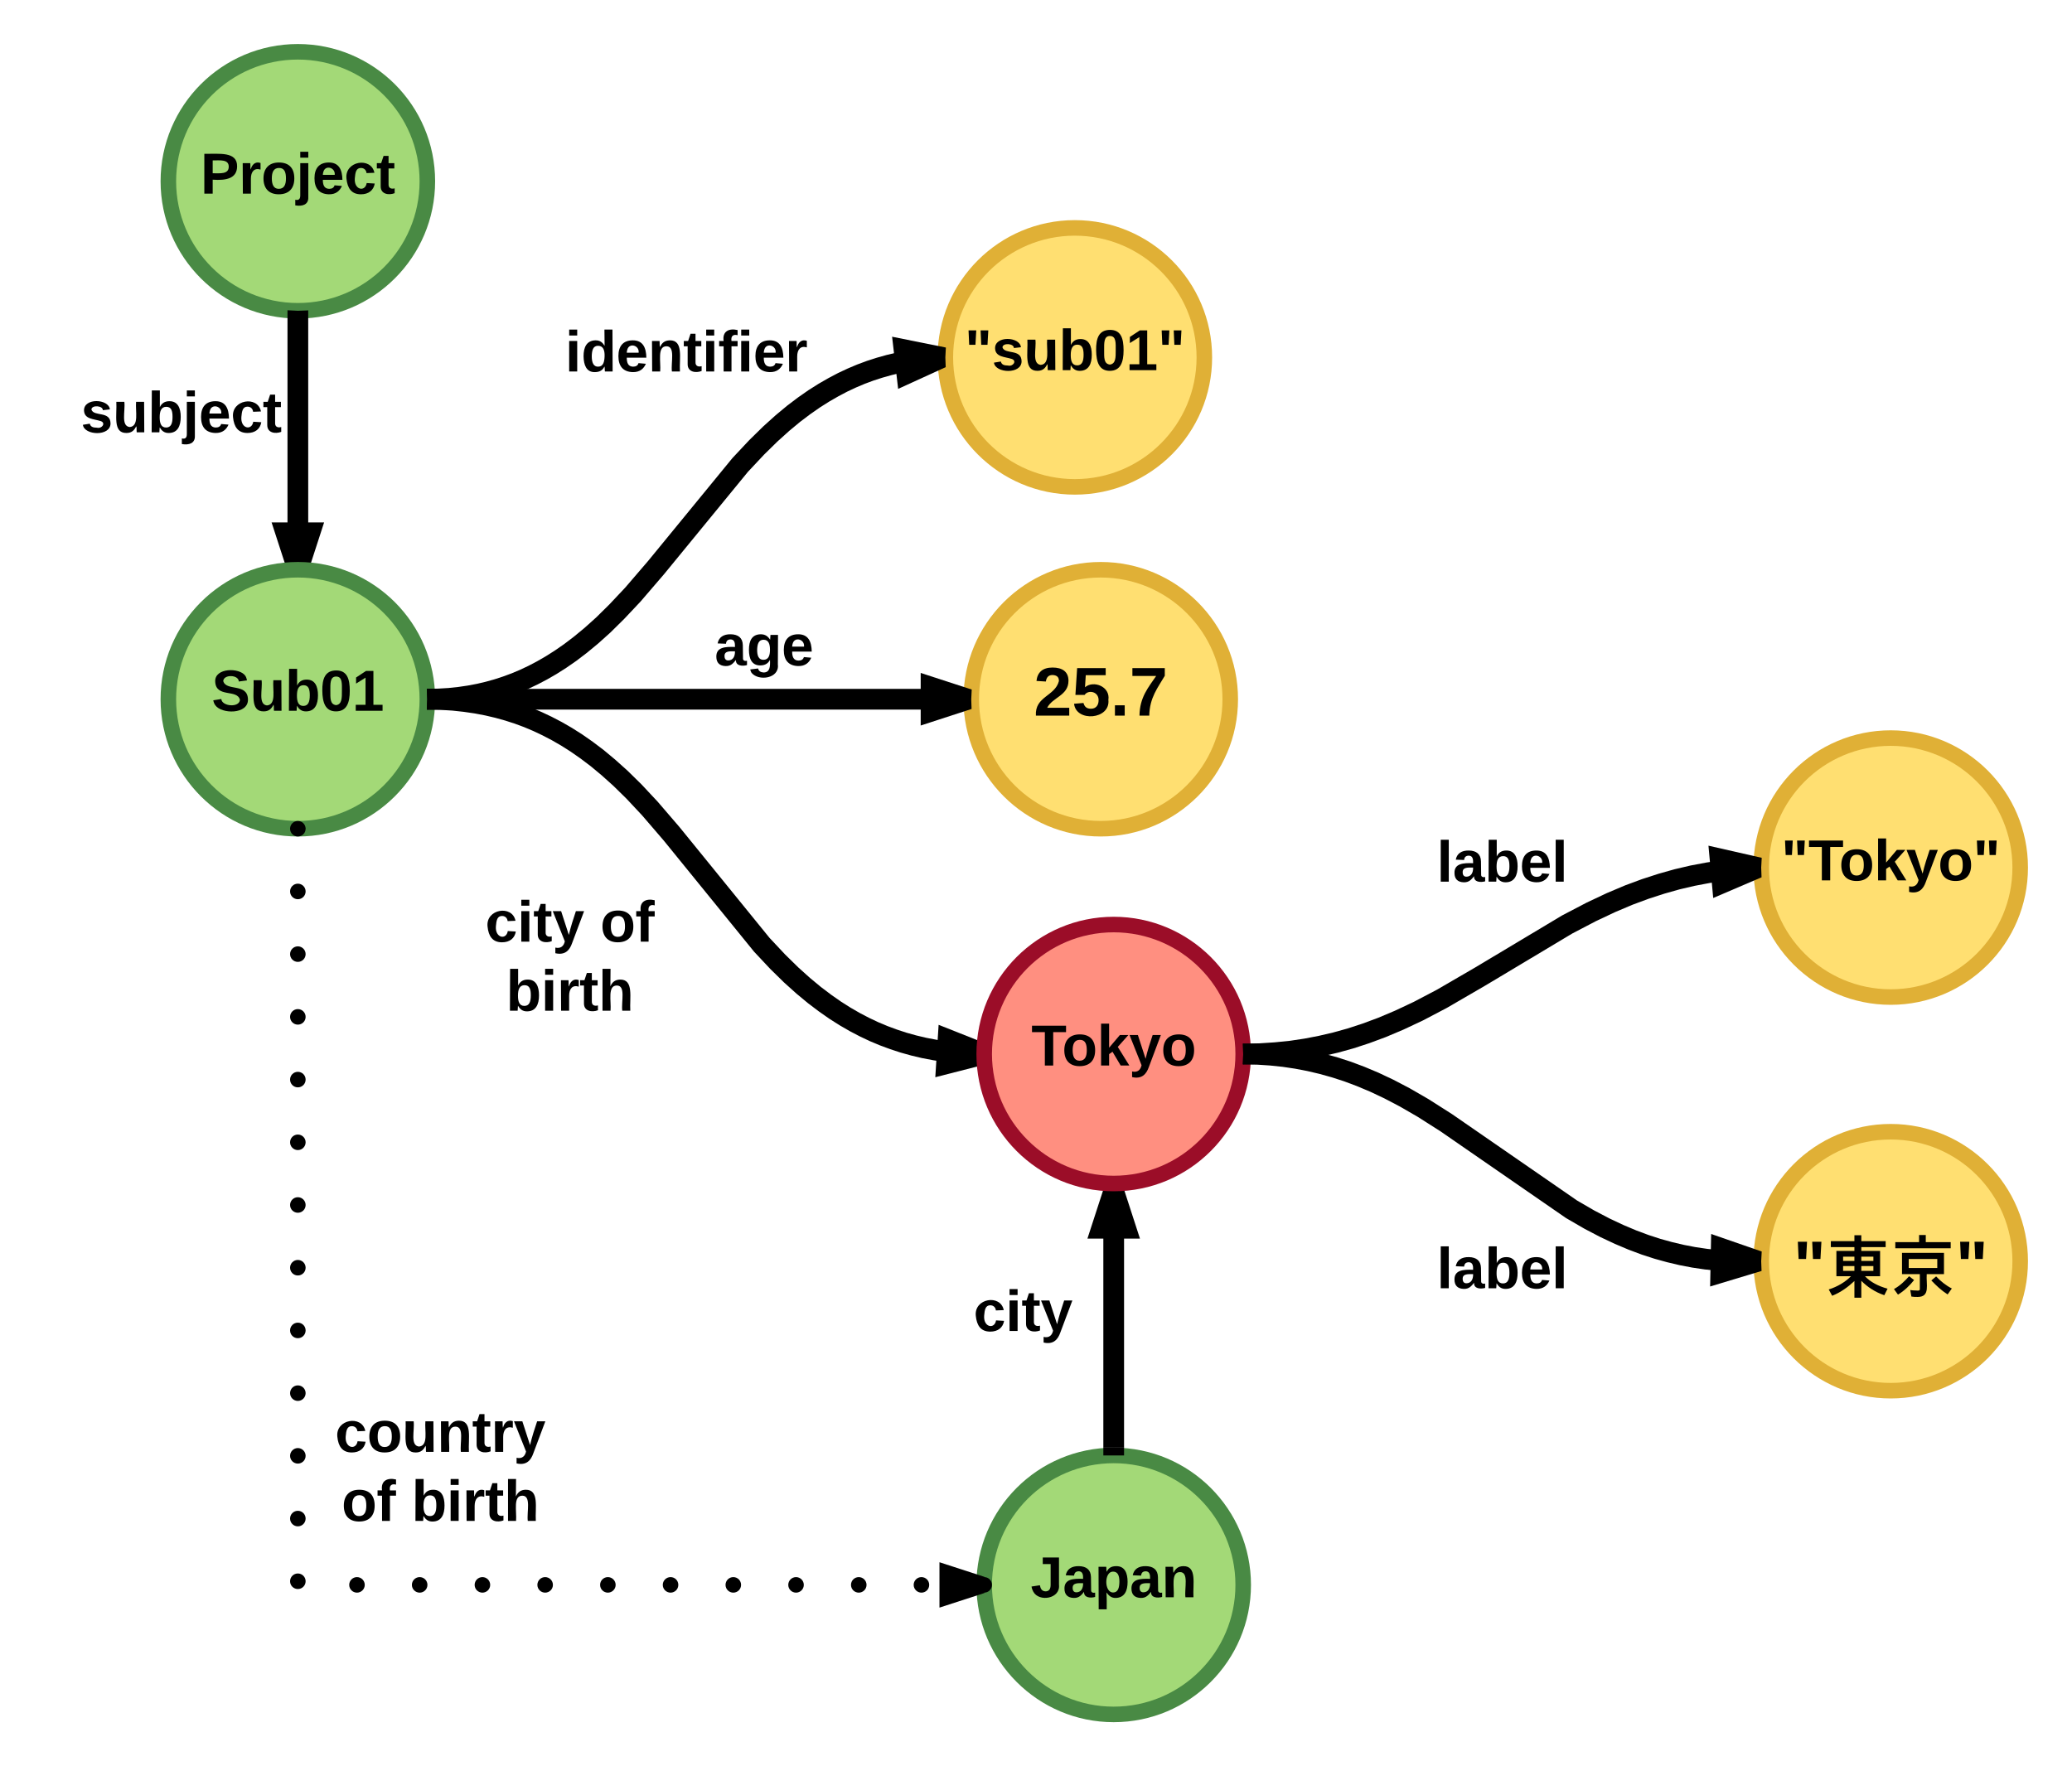 <svg xmlns="http://www.w3.org/2000/svg" xmlns:xlink="http://www.w3.org/1999/xlink" width="800" height="682"><g transform="translate(0 -5)"><path d="M0 0h1360v1760H0z" fill="#fff"/><path d="M165 75c0 27.6-22.4 50-50 50s-50-22.4-50-50 22.4-50 50-50 50 22.4 50 50z" stroke="#498a44" stroke-width="6" fill="#a3d977"/><use xlink:href="#a" transform="matrix(1,0,0,1,70,30) translate(45 50.4)"/><path d="M115 125v100" stroke="#000" stroke-width="8" fill="none"/><path d="M115 125h-4v-.2zm4 0h-4l3.6-.13.4-.05zM115 225l-4.64-14.27h9.28z"/><path d="M119.14 225.2L115 225l-3.6.13-.54.06-6-18.47h20.28z"/><path d="M70 43.33h90v63.34H70z" fill="none"/><use xlink:href="#b" transform="matrix(1,0,0,1,75,48.333) translate(2.407 31.444)"/><path d="M20 135h100v65H20z" fill="none"/><use xlink:href="#c" transform="matrix(1,0,0,1,25,140) translate(6.204 31.944)"/><path d="M165 275c0 27.6-22.4 50-50 50s-50-22.4-50-50 22.4-50 50-50 50 22.4 50 50z" stroke="#498a44" stroke-width="6" fill="#a3d977"/><use xlink:href="#a" transform="matrix(1,0,0,1,70,230) translate(45 50.4)"/><path d="M465 143c0 27.6-22.4 50-50 50s-50-22.4-50-50 22.4-50 50-50 50 22.4 50 50z" stroke="#e0b036" stroke-width="6" fill="#ffdf71"/><use xlink:href="#d" transform="matrix(1,0,0,1,370,98) translate(45 50.4)"/><path d="M165 275l4.35-.1 4.14-.25 3.95-.42 3.82-.56 3.7-.7 3.6-.85 3.52-.98 3.46-1.13 3.44-1.27 3.42-1.44 3.43-1.62 3.47-1.82 3.52-2.03 3.62-2.3 3.75-2.6 3.94-3 4.2-3.47 4.6-4.13 5.17-5.1 6.27-6.66 8.96-10.43 32.45-39.6 6.36-6.78 5.3-5.2 4.68-4.22 4.3-3.57 4.06-3.07 3.87-2.7 3.73-2.36 3.65-2.1 3.6-1.9 3.56-1.67 3.55-1.5 3.58-1.33 3.63-1.17 3.68-1.03 3.77-.9 3.9-.73 4-.58 4.18-.44 4.36-.27h.2" stroke="#000" stroke-width="8" fill="none"/><path d="M165.3 279l-.5.03.2-4.03v-.07zM363.75 143l-13.64 6.24-1.05-9.2z"/><path d="M365.2 139.2l-.2 3.8.13 3.6.02.16-18.38 8.4-2.33-20.14z"/><path d="M70 252.5h90v45H70z" fill="none"/><use xlink:href="#e" transform="matrix(1,0,0,1,75,257.5) translate(6.728 21.944)"/><path d="M215 111.5h100v65H215z" fill="none"/><use xlink:href="#f" transform="matrix(1,0,0,1,220,116.5) translate(-1.79 31.944)"/><path d="M370 121h90v45h-90z" fill="none"/><use xlink:href="#g" transform="matrix(1,0,0,1,375,126) translate(-2.531 21.944)"/><path d="M475 275c0 27.6-22.4 50-50 50-27.62 0-50-22.4-50-50s22.38-50 50-50c27.6 0 50 22.4 50 50z" stroke="#e0b036" stroke-width="6" fill="#ffdf71"/><use xlink:href="#d" transform="matrix(1,0,0,1,379.998,230) translate(45 50.4)"/><path d="M165 275h208.75" stroke="#000" stroke-width="8" fill="none"/><path d="M165 279h-.2l.2-4-.13-3.6-.05-.4h.18zM373.75 275l-14.27 4.64v-9.28z"/><path d="M375.18 271.26L375 275l.12 3.6.02.15-19.66 6.4v-20.3z"/><path d="M245 225h100v65H245z" fill="none"/><use xlink:href="#h" transform="matrix(1,0,0,1,250,230) translate(25.895 31.944)"/><path d="M380 230.5h90v90h-90z" fill="none"/><use xlink:href="#i" transform="matrix(1,0,0,1,384.998,235.5) translate(14.074 45.833)"/><path d="M165 275l5.14.1 4.84.3 4.6.5 4.37.64 4.2.8 4.06.95 3.95 1.1 3.85 1.24 3.78 1.4 3.74 1.58 3.7 1.75 3.74 1.95 3.75 2.16 3.83 2.43 3.93 2.74 4.1 3.1 4.3 3.58 4.68 4.2 5.2 5.1 6.15 6.57 8.38 9.75 34.83 42.86 6.16 6.57 5.2 5.1 4.67 4.2 4.32 3.58 4.1 3.1 3.92 2.74 3.82 2.42 3.74 2.16 3.73 1.95 3.7 1.75 3.75 1.57 3.78 1.4 3.85 1.26 3.94 1.1 4.05.96 4.2.8 4.38.65 4.6.5 4.83.3 5.14.1" stroke="#000" stroke-width="8" fill="none"/><path d="M165.26 271l-.27 4.24V275l-.13-3.6-.05-.42zM380 412l-14.53 3.72.6-9.25z"/><path d="M380.2 407.78L380 412l.13 3.6.06.48-19.07 4.88 1.28-20.24z"/><path d="M170 345h100v65H170z" fill="none"/><use xlink:href="#j" transform="matrix(1,0,0,1,175,350) translate(12.377 18.611)"/><use xlink:href="#k" transform="matrix(1,0,0,1,175,350) translate(56.759 18.611)"/><use xlink:href="#l" transform="matrix(1,0,0,1,175,350) translate(20.401 45.278)"/><path d="M480 617c0 27.6-22.4 50-50 50s-50-22.4-50-50 22.4-50 50-50 50 22.4 50 50z" stroke="#498a44" stroke-width="6" fill="#a3d977"/><use xlink:href="#a" transform="matrix(1,0,0,1,385,572) translate(45 50.4)"/><path d="M430 564v-99" stroke="#000" stroke-width="8" fill="none"/><path d="M434 567h-8v-3h8zM434.64 479.27h-9.28L430 465z"/><path d="M430 462l3.2-.1 6.94 21.37h-20.28l6.96-21.43z"/><path d="M385 585.33h90v63.34h-90z" fill="none"/><use xlink:href="#m" transform="matrix(1,0,0,1,390,590.333) translate(7.963 31.444)"/><path d="M345 482h100v65H345z" fill="none"/><use xlink:href="#n" transform="matrix(1,0,0,1,350,487) translate(25.895 31.944)"/><path d="M480 412c0 27.6-22.4 50-50 50s-50-22.4-50-50 22.4-50 50-50 50 22.4 50 50z" stroke="#9b0d28" stroke-width="6" fill="#ff8f80"/><use xlink:href="#a" transform="matrix(1,0,0,1,385,367) translate(45 50.4)"/><path d="M780 340c0 27.6-22.4 50-50 50s-50-22.4-50-50 22.4-50 50-50 50 22.4 50 50z" stroke="#e0b036" stroke-width="6" fill="#ffdf71"/><use xlink:href="#d" transform="matrix(1,0,0,1,685,295) translate(45 50.4)"/><path d="M480 412l6.4-.13 6.13-.4 5.94-.6 5.8-.87 5.72-1.1 5.7-1.33 5.77-1.6 5.9-1.93 6.2-2.3 6.63-2.8 7.45-3.5 9.08-4.77 14.8-8.6 33.58-20.1 9.3-4.86 7.64-3.6 6.86-2.9 6.4-2.37 6.17-2 6.02-1.7 5.98-1.4 6.03-1.14 6.13-.92 6.3-.66 6.5-.4.32-.02" stroke="#000" stroke-width="8" fill="none"/><path d="M480.2 416l-.4.02.2-4.02v-.15zM678.75 340l-13.8 5.9-.83-9.23z"/><path d="M680.2 336.23L680 340l.13 3.6.02.15-18.68 8-1.83-20.2z"/><path d="M385 389.5h90v45h-90z" fill="none"/><use xlink:href="#o" transform="matrix(1,0,0,1,390,394.5) translate(8.21 21.944)"/><path d="M530 308.5h100v65H530z" fill="none"/><use xlink:href="#p" transform="matrix(1,0,0,1,535,313.5) translate(19.722 31.944)"/><path d="M685 318h90v45h-90z" fill="none"/><use xlink:href="#q" transform="matrix(1,0,0,1,690,323) translate(-2.284 21.944)"/><path d="M780 492c0 27.6-22.4 50-50 50s-50-22.4-50-50 22.4-50 50-50 50 22.4 50 50z" stroke="#e0b036" stroke-width="6" fill="#ffdf71"/><use xlink:href="#d" transform="matrix(1,0,0,1,685,447) translate(45 50.4)"/><path d="M480 412l5.42.1 5.22.34 5.07.53 4.97.74 4.9.94 4.85 1.14 4.88 1.36 4.95 1.6 5.07 1.9 5.28 2.22 5.62 2.65 6.15 3.22 7.06 4.08 8.95 5.7 48.4 33.44 6.9 4 6 3.14 5.47 2.57 5.12 2.16 4.9 1.83 4.77 1.55 4.7 1.3 4.66 1.1 4.68.9 4.73.7 4.84.5 4.96.32 5.14.1 5.1-.1" stroke="#000" stroke-width="8" fill="none"/><path d="M480.24 408l-.25 4.26V412l-.13-3.6-.05-.42zM678.75 492l-14.36 4.35.18-9.27z"/><path d="M680.2 488.26L680 492l.13 3.6.02.16-19.87 6 .4-20.27z"/><path d="M530 465.5h100v65H530z" fill="none"/><use xlink:href="#p" transform="matrix(1,0,0,1,535,470.5) translate(19.722 31.944)"/><path d="M685 452h90v90h-90z" fill="none"/><use xlink:href="#r" transform="matrix(1,0,0,1,690,457) translate(2.37 45.833)"/><use xlink:href="#s" transform="matrix(1,0,0,1,690,457) translate(14.963 45.833)"/><use xlink:href="#t" transform="matrix(1,0,0,1,690,457) translate(40 45.833)"/><path d="M115 325v292h265" fill="none"/><path d="M118 325c0 1.66-1.34 3-3 3s-3-1.34-3-3 1.34-3 3-3 3 1.34 3 3zm0 24.22c0 1.65-1.34 3-3 3s-3-1.35-3-3c0-1.66 1.34-3 3-3s3 1.34 3 3zm0 24.2c0 1.67-1.34 3-3 3s-3-1.33-3-3c0-1.64 1.34-3 3-3s3 1.36 3 3zm0 24.23c0 1.66-1.34 3-3 3s-3-1.34-3-3c0-1.65 1.34-3 3-3s3 1.35 3 3zm0 24.22c0 1.66-1.34 3-3 3s-3-1.34-3-3 1.34-3 3-3 3 1.34 3 3zm0 24.22c0 1.64-1.34 3-3 3s-3-1.36-3-3c0-1.67 1.34-3 3-3s3 1.33 3 3zm0 24.2c0 1.66-1.34 3-3 3s-3-1.34-3-3c0-1.65 1.34-3 3-3s3 1.35 3 3zm0 24.22c0 1.66-1.34 3-3 3s-3-1.34-3-3 1.34-3 3-3 3 1.34 3 3zm0 24.22c0 1.66-1.34 3-3 3s-3-1.34-3-3 1.34-3 3-3 3 1.34 3 3zm0 24.22c0 1.65-1.34 3-3 3s-3-1.35-3-3c0-1.66 1.34-3 3-3s3 1.34 3 3zm0 24.2c0 1.67-1.34 3-3 3s-3-1.33-3-3c0-1.64 1.34-3 3-3s3 1.36 3 3zm0 24.23c0 1.65-1.34 3-3 3s-3-1.35-3-3c0-1.67 1.34-3 3-3s3 1.33 3 3zm0 24.2c0 1.67-1.34 3-3 3s-3-1.33-3-3c0-1.65 1.34-3 3-3s3 1.35 3 3zm22.83 1.4c0 1.66-1.35 3-3 3-1.66 0-3-1.34-3-3s1.34-3 3-3c1.65 0 3 1.34 3 3zm24.2 0c0 1.66-1.33 3-3 3-1.64 0-3-1.34-3-3s1.36-3 3-3c1.67 0 3 1.34 3 3zm24.23 0c0 1.66-1.34 3-3 3s-3-1.34-3-3 1.34-3 3-3 3 1.34 3 3zm24.22 0c0 1.66-1.34 3-3 3s-3-1.34-3-3 1.34-3 3-3 3 1.34 3 3zm24.22 0c0 1.66-1.35 3-3 3-1.66 0-3-1.34-3-3s1.34-3 3-3c1.65 0 3 1.34 3 3zm24.2 0c0 1.66-1.33 3-3 3-1.64 0-3-1.34-3-3s1.36-3 3-3c1.67 0 3 1.34 3 3zm24.23 0c0 1.66-1.34 3-3 3s-3-1.34-3-3 1.34-3 3-3 3 1.34 3 3zm24.22 0c0 1.66-1.35 3-3 3-1.66 0-3-1.34-3-3s1.34-3 3-3c1.65 0 3 1.34 3 3zm24.22 0c0 1.66-1.35 3-3 3-1.66 0-3-1.34-3-3s1.34-3 3-3c1.65 0 3 1.34 3 3zm24.2 0c0 1.66-1.33 3-3 3-1.64 0-3-1.34-3-3s1.36-3 3-3c1.67 0 3 1.34 3 3zm24.23 0c0 1.66-1.34 3-3 3s-3-1.34-3-3 1.34-3 3-3 3 1.34 3 3z"/><path d="M115 325h-3v-.15zm3 0h-3l3-.1zM380 617l-14.27 4.64v-9.28z"/><path d="M380.15 613.9L380 617l.1 3.12-17.37 5.64v-17.52zm-11.42 3.6l1.56-.5-1.57-.5z"/><path d="M120 542h100v65H120z" fill="none"/><g><use xlink:href="#u" transform="matrix(1,0,0,1,125,547) translate(4.383 18.611)"/><use xlink:href="#v" transform="matrix(1,0,0,1,125,547) translate(6.883 45.278)"/><use xlink:href="#l" transform="matrix(1,0,0,1,125,547) translate(33.92 45.278)"/></g><defs><path d="M24-248c93 1 206-16 204 79-1 75-69 88-152 82V0H24v-248zm52 121c47 0 100 7 100-41 0-47-54-39-100-39v80" id="w"/><path d="M135-150c-39-12-60 13-60 57V0H25l-1-190h47c2 13-1 29 3 40 6-28 27-53 61-41v41" id="x"/><path d="M110-194c64 0 96 36 96 99 0 64-35 99-97 99-61 0-95-36-95-99 0-62 34-99 96-99zm-1 164c35 0 45-28 45-65 0-40-10-65-43-65-34 0-45 26-45 65 0 36 10 65 43 65" id="y"/><path d="M25-224v-37h50v37H25zM75 22c2 45-34 59-81 51V38c22 5 31-5 31-27v-201h50V22" id="z"/><path d="M185-48c-13 30-37 53-82 52C43 2 14-33 14-96s30-98 90-98c62 0 83 45 84 108H66c0 31 8 55 39 56 18 0 30-7 34-22zm-45-69c5-46-57-63-70-21-2 6-4 13-4 21h74" id="A"/><path d="M190-63c-7 42-38 67-86 67-59 0-84-38-90-98-12-110 154-137 174-36l-49 2c-2-19-15-32-35-32-30 0-35 28-38 64-6 74 65 87 74 30" id="B"/><path d="M115-3C79 11 28 4 28-45v-112H4v-33h27l15-45h31v45h36v33H77v99c-1 23 16 31 38 25v30" id="C"/><g id="b"><use transform="matrix(0.062,0,0,0.062,0,0)" xlink:href="#w"/><use transform="matrix(0.062,0,0,0.062,14.815,0)" xlink:href="#x"/><use transform="matrix(0.062,0,0,0.062,23.457,0)" xlink:href="#y"/><use transform="matrix(0.062,0,0,0.062,36.975,0)" xlink:href="#z"/><use transform="matrix(0.062,0,0,0.062,43.148,0)" xlink:href="#A"/><use transform="matrix(0.062,0,0,0.062,55.494,0)" xlink:href="#B"/><use transform="matrix(0.062,0,0,0.062,67.84,0)" xlink:href="#C"/></g><path d="M137-138c1-29-70-34-71-4 15 46 118 7 119 86 1 83-164 76-172 9l43-7c4 19 20 25 44 25 33 8 57-30 24-41C81-84 22-81 20-136c-2-80 154-74 161-7" id="D"/><path d="M85 4C-2 5 27-109 22-190h50c7 57-23 150 33 157 60-5 35-97 40-157h50l1 190h-47c-2-12 1-28-3-38-12 25-28 42-61 42" id="E"/><path d="M135-194c52 0 70 43 70 98 0 56-19 99-73 100-30 1-46-15-58-35L72 0H24l1-261h50v104c11-23 29-37 60-37zM114-30c31 0 40-27 40-66 0-37-7-63-39-63s-41 28-41 65c0 36 8 64 40 64" id="F"/><g id="c"><use transform="matrix(0.062,0,0,0.062,0,0)" xlink:href="#D"/><use transform="matrix(0.062,0,0,0.062,12.346,0)" xlink:href="#E"/><use transform="matrix(0.062,0,0,0.062,25.864,0)" xlink:href="#F"/><use transform="matrix(0.062,0,0,0.062,39.383,0)" xlink:href="#z"/><use transform="matrix(0.062,0,0,0.062,45.556,0)" xlink:href="#A"/><use transform="matrix(0.062,0,0,0.062,57.901,0)" xlink:href="#B"/><use transform="matrix(0.062,0,0,0.062,70.247,0)" xlink:href="#C"/></g><path d="M169-182c-1-43-94-46-97-3 18 66 151 10 154 114 3 95-165 93-204 36-6-8-10-19-12-30l50-8c3 46 112 56 116 5-17-69-150-10-154-114-4-87 153-88 188-35 5 8 8 18 10 28" id="G"/><path d="M101-251c68 0 84 54 84 127C185-50 166 4 99 4S15-52 14-124c-1-75 17-127 87-127zm-1 216c37-5 36-46 36-89s4-89-36-89c-39 0-36 45-36 89 0 43-3 85 36 89" id="H"/><path d="M23 0v-37h61v-169l-59 37v-38l62-41h46v211h57V0H23" id="I"/><g id="e"><use transform="matrix(0.062,0,0,0.062,0,0)" xlink:href="#G"/><use transform="matrix(0.062,0,0,0.062,14.815,0)" xlink:href="#E"/><use transform="matrix(0.062,0,0,0.062,28.333,0)" xlink:href="#F"/><use transform="matrix(0.062,0,0,0.062,41.852,0)" xlink:href="#H"/><use transform="matrix(0.062,0,0,0.062,54.198,0)" xlink:href="#I"/></g><path d="M25-224v-37h50v37H25zM25 0v-190h50V0H25" id="J"/><path d="M88-194c31-1 46 15 58 34l-1-101h50l1 261h-48c-2-10 0-23-3-31C134-8 116 4 84 4 32 4 16-41 15-95c0-56 19-97 73-99zm17 164c33 0 40-30 41-66 1-37-9-64-41-64s-38 30-39 65c0 43 13 65 39 65" id="K"/><path d="M135-194c87-1 58 113 63 194h-50c-7-57 23-157-34-157-59 0-34 97-39 157H25l-1-190h47c2 12-1 28 3 38 12-26 28-41 61-42" id="L"/><path d="M121-226c-27-7-43 5-38 36h38v33H83V0H34v-157H6v-33h28c-9-59 32-81 87-68v32" id="M"/><g id="f"><use transform="matrix(0.062,0,0,0.062,0,0)" xlink:href="#J"/><use transform="matrix(0.062,0,0,0.062,6.173,0)" xlink:href="#K"/><use transform="matrix(0.062,0,0,0.062,19.691,0)" xlink:href="#A"/><use transform="matrix(0.062,0,0,0.062,32.037,0)" xlink:href="#L"/><use transform="matrix(0.062,0,0,0.062,45.556,0)" xlink:href="#C"/><use transform="matrix(0.062,0,0,0.062,52.901,0)" xlink:href="#J"/><use transform="matrix(0.062,0,0,0.062,59.074,0)" xlink:href="#M"/><use transform="matrix(0.062,0,0,0.062,66.42,0)" xlink:href="#J"/><use transform="matrix(0.062,0,0,0.062,72.593,0)" xlink:href="#A"/><use transform="matrix(0.062,0,0,0.062,84.938,0)" xlink:href="#x"/></g><path d="M142-158h-39l-4-90h48zm-75 0H28l-4-90h48" id="N"/><g id="g"><use transform="matrix(0.062,0,0,0.062,0,0)" xlink:href="#N"/><use transform="matrix(0.062,0,0,0.062,10.494,0)" xlink:href="#D"/><use transform="matrix(0.062,0,0,0.062,22.84,0)" xlink:href="#E"/><use transform="matrix(0.062,0,0,0.062,36.358,0)" xlink:href="#F"/><use transform="matrix(0.062,0,0,0.062,49.877,0)" xlink:href="#H"/><use transform="matrix(0.062,0,0,0.062,62.222,0)" xlink:href="#I"/><use transform="matrix(0.062,0,0,0.062,74.568,0)" xlink:href="#N"/></g><path d="M133-34C117-15 103 5 69 4 32 3 11-16 11-54c-1-60 55-63 116-61 1-26-3-47-28-47-18 1-26 9-28 27l-52-2c7-38 36-58 82-57s74 22 75 68l1 82c-1 14 12 18 25 15v27c-30 8-71 5-69-32zm-48 3c29 0 43-24 42-57-32 0-66-3-65 30 0 17 8 27 23 27" id="O"/><path d="M195-6C206 82 75 100 31 46c-4-6-6-13-8-21l49-6c3 16 16 24 34 25 40 0 42-37 40-79-11 22-30 35-61 35-53 0-70-43-70-97 0-56 18-96 73-97 30 0 46 14 59 34l2-30h47zm-90-29c32 0 41-27 41-63 0-35-9-62-40-62-32 0-39 29-40 63 0 36 9 62 39 62" id="P"/><g id="h"><use transform="matrix(0.062,0,0,0.062,0,0)" xlink:href="#O"/><use transform="matrix(0.062,0,0,0.062,12.346,0)" xlink:href="#P"/><use transform="matrix(0.062,0,0,0.062,25.864,0)" xlink:href="#A"/></g><path d="M182-182c0 78-84 86-111 141h115V0H12c-6-101 99-100 120-180 1-22-12-31-33-32-23 0-32 14-35 34l-49-3c5-45 32-70 84-70 51 0 83 22 83 69" id="Q"/><path d="M139-81c0-46-55-55-73-27H18l9-140h149v37H72l-4 63c44-38 133-4 122 66C201 21 21 35 11-62l49-4c5 18 15 30 39 30 26 0 40-18 40-45" id="R"/><path d="M24 0v-54h51V0H24" id="S"/><path d="M52 0c1-96 47-148 87-207H15v-41h169v40c-36 62-79 113-81 208H52" id="T"/><g id="i"><use transform="matrix(0.074,0,0,0.074,0,0)" xlink:href="#Q"/><use transform="matrix(0.074,0,0,0.074,14.815,0)" xlink:href="#R"/><use transform="matrix(0.074,0,0,0.074,29.63,0)" xlink:href="#S"/><use transform="matrix(0.074,0,0,0.074,37.037,0)" xlink:href="#T"/></g><path d="M123 10C108 53 80 86 19 72V37c35 8 53-11 59-39L3-190h52l48 148c12-52 28-100 44-148h51" id="U"/><g id="j"><use transform="matrix(0.062,0,0,0.062,0,0)" xlink:href="#B"/><use transform="matrix(0.062,0,0,0.062,12.346,0)" xlink:href="#J"/><use transform="matrix(0.062,0,0,0.062,18.519,0)" xlink:href="#C"/><use transform="matrix(0.062,0,0,0.062,25.864,0)" xlink:href="#U"/></g><g id="k"><use transform="matrix(0.062,0,0,0.062,0,0)" xlink:href="#y"/><use transform="matrix(0.062,0,0,0.062,13.519,0)" xlink:href="#M"/></g><path d="M114-157C55-157 80-60 75 0H25v-261h50l-1 109c12-26 28-41 61-42 86-1 58 113 63 194h-50c-7-57 23-157-34-157" id="V"/><g id="l"><use transform="matrix(0.062,0,0,0.062,0,0)" xlink:href="#F"/><use transform="matrix(0.062,0,0,0.062,13.519,0)" xlink:href="#J"/><use transform="matrix(0.062,0,0,0.062,19.691,0)" xlink:href="#x"/><use transform="matrix(0.062,0,0,0.062,28.333,0)" xlink:href="#C"/><use transform="matrix(0.062,0,0,0.062,35.679,0)" xlink:href="#V"/></g><path d="M176-78C186 10 51 31 16-35c-5-9-9-19-11-32l52-8c4 21 12 37 35 38 23 0 32-16 32-40v-130H75v-41h101v170" id="W"/><path d="M135-194c53 0 70 44 70 98 0 56-19 98-73 100-31 1-45-17-59-34 3 33 2 69 2 105H25l-1-265h48c2 10 0 23 3 31 11-24 29-35 60-35zM114-30c33 0 39-31 40-66 0-38-9-64-40-64-56 0-55 130 0 130" id="X"/><g id="m"><use transform="matrix(0.062,0,0,0.062,0,0)" xlink:href="#W"/><use transform="matrix(0.062,0,0,0.062,12.346,0)" xlink:href="#O"/><use transform="matrix(0.062,0,0,0.062,24.691,0)" xlink:href="#X"/><use transform="matrix(0.062,0,0,0.062,38.21,0)" xlink:href="#O"/><use transform="matrix(0.062,0,0,0.062,50.556,0)" xlink:href="#L"/></g><g id="n"><use transform="matrix(0.062,0,0,0.062,0,0)" xlink:href="#B"/><use transform="matrix(0.062,0,0,0.062,12.346,0)" xlink:href="#J"/><use transform="matrix(0.062,0,0,0.062,18.519,0)" xlink:href="#C"/><use transform="matrix(0.062,0,0,0.062,25.864,0)" xlink:href="#U"/></g><path d="M136-208V0H84v-208H4v-40h212v40h-80" id="Y"/><path d="M147 0L96-86 75-71V0H25v-261h50v150l67-79h53l-66 74L201 0h-54" id="Z"/><g id="o"><use transform="matrix(0.062,0,0,0.062,0,0)" xlink:href="#Y"/><use transform="matrix(0.062,0,0,0.062,11.852,0)" xlink:href="#y"/><use transform="matrix(0.062,0,0,0.062,25.37,0)" xlink:href="#Z"/><use transform="matrix(0.062,0,0,0.062,37.716,0)" xlink:href="#U"/><use transform="matrix(0.062,0,0,0.062,50.062,0)" xlink:href="#y"/></g><path d="M25 0v-261h50V0H25" id="aa"/><g id="p"><use transform="matrix(0.062,0,0,0.062,0,0)" xlink:href="#aa"/><use transform="matrix(0.062,0,0,0.062,6.173,0)" xlink:href="#O"/><use transform="matrix(0.062,0,0,0.062,18.519,0)" xlink:href="#F"/><use transform="matrix(0.062,0,0,0.062,32.037,0)" xlink:href="#A"/><use transform="matrix(0.062,0,0,0.062,44.383,0)" xlink:href="#aa"/></g><g id="q"><use transform="matrix(0.062,0,0,0.062,0,0)" xlink:href="#N"/><use transform="matrix(0.062,0,0,0.062,10.494,0)" xlink:href="#Y"/><use transform="matrix(0.062,0,0,0.062,22.346,0)" xlink:href="#y"/><use transform="matrix(0.062,0,0,0.062,35.864,0)" xlink:href="#Z"/><use transform="matrix(0.062,0,0,0.062,48.21,0)" xlink:href="#U"/><use transform="matrix(0.062,0,0,0.062,60.556,0)" xlink:href="#y"/><use transform="matrix(0.062,0,0,0.062,74.074,0)" xlink:href="#N"/></g><use transform="matrix(0.074,0,0,0.074,0,0)" xlink:href="#N" id="r"/><path d="M204-68c28 30 70 52 118 65l-17 34c-48-16-88-43-120-75v88h-36v-87C116-12 78 16 33 34L15 1c45-14 87-39 116-69H55v-132h94v-20H26v-31h123v-31h36v31h127v31H185v20h98v132h-79zm-19-28h63v-25h-63v25zm-95 0h59v-25H90v25zm95-74v22h63v-22h-63zm-95 22h59v-22H90v22" id="ab"/><use transform="matrix(0.074,0,0,0.074,0,0)" xlink:href="#ab" id="s"/><path d="M120 6c12-1 35 7 32-9v-76H59v-111h219v111h-90c-4 53 20 119-47 119-13 0-21 0-33-2l-6-34c7 1 13 2 18 2zM24-214v-32h124v-37h35v37h130v32H24zm70 103h149v-47H94v47zm143 44c24 25 49 46 82 63l-22 31c-34-22-58-45-85-73zM17-1c31-17 57-42 79-67l26 20C100-20 71 8 38 28" id="ac"/><g id="t"><use transform="matrix(0.074,0,0,0.074,0,0)" xlink:href="#ac"/><use transform="matrix(0.074,0,0,0.074,25.037,0)" xlink:href="#N"/></g><g id="u"><use transform="matrix(0.062,0,0,0.062,0,0)" xlink:href="#B"/><use transform="matrix(0.062,0,0,0.062,12.346,0)" xlink:href="#y"/><use transform="matrix(0.062,0,0,0.062,25.864,0)" xlink:href="#E"/><use transform="matrix(0.062,0,0,0.062,39.383,0)" xlink:href="#L"/><use transform="matrix(0.062,0,0,0.062,52.901,0)" xlink:href="#C"/><use transform="matrix(0.062,0,0,0.062,60.247,0)" xlink:href="#x"/><use transform="matrix(0.062,0,0,0.062,68.889,0)" xlink:href="#U"/></g><g id="v"><use transform="matrix(0.062,0,0,0.062,0,0)" xlink:href="#y"/><use transform="matrix(0.062,0,0,0.062,13.519,0)" xlink:href="#M"/></g></defs></g></svg>